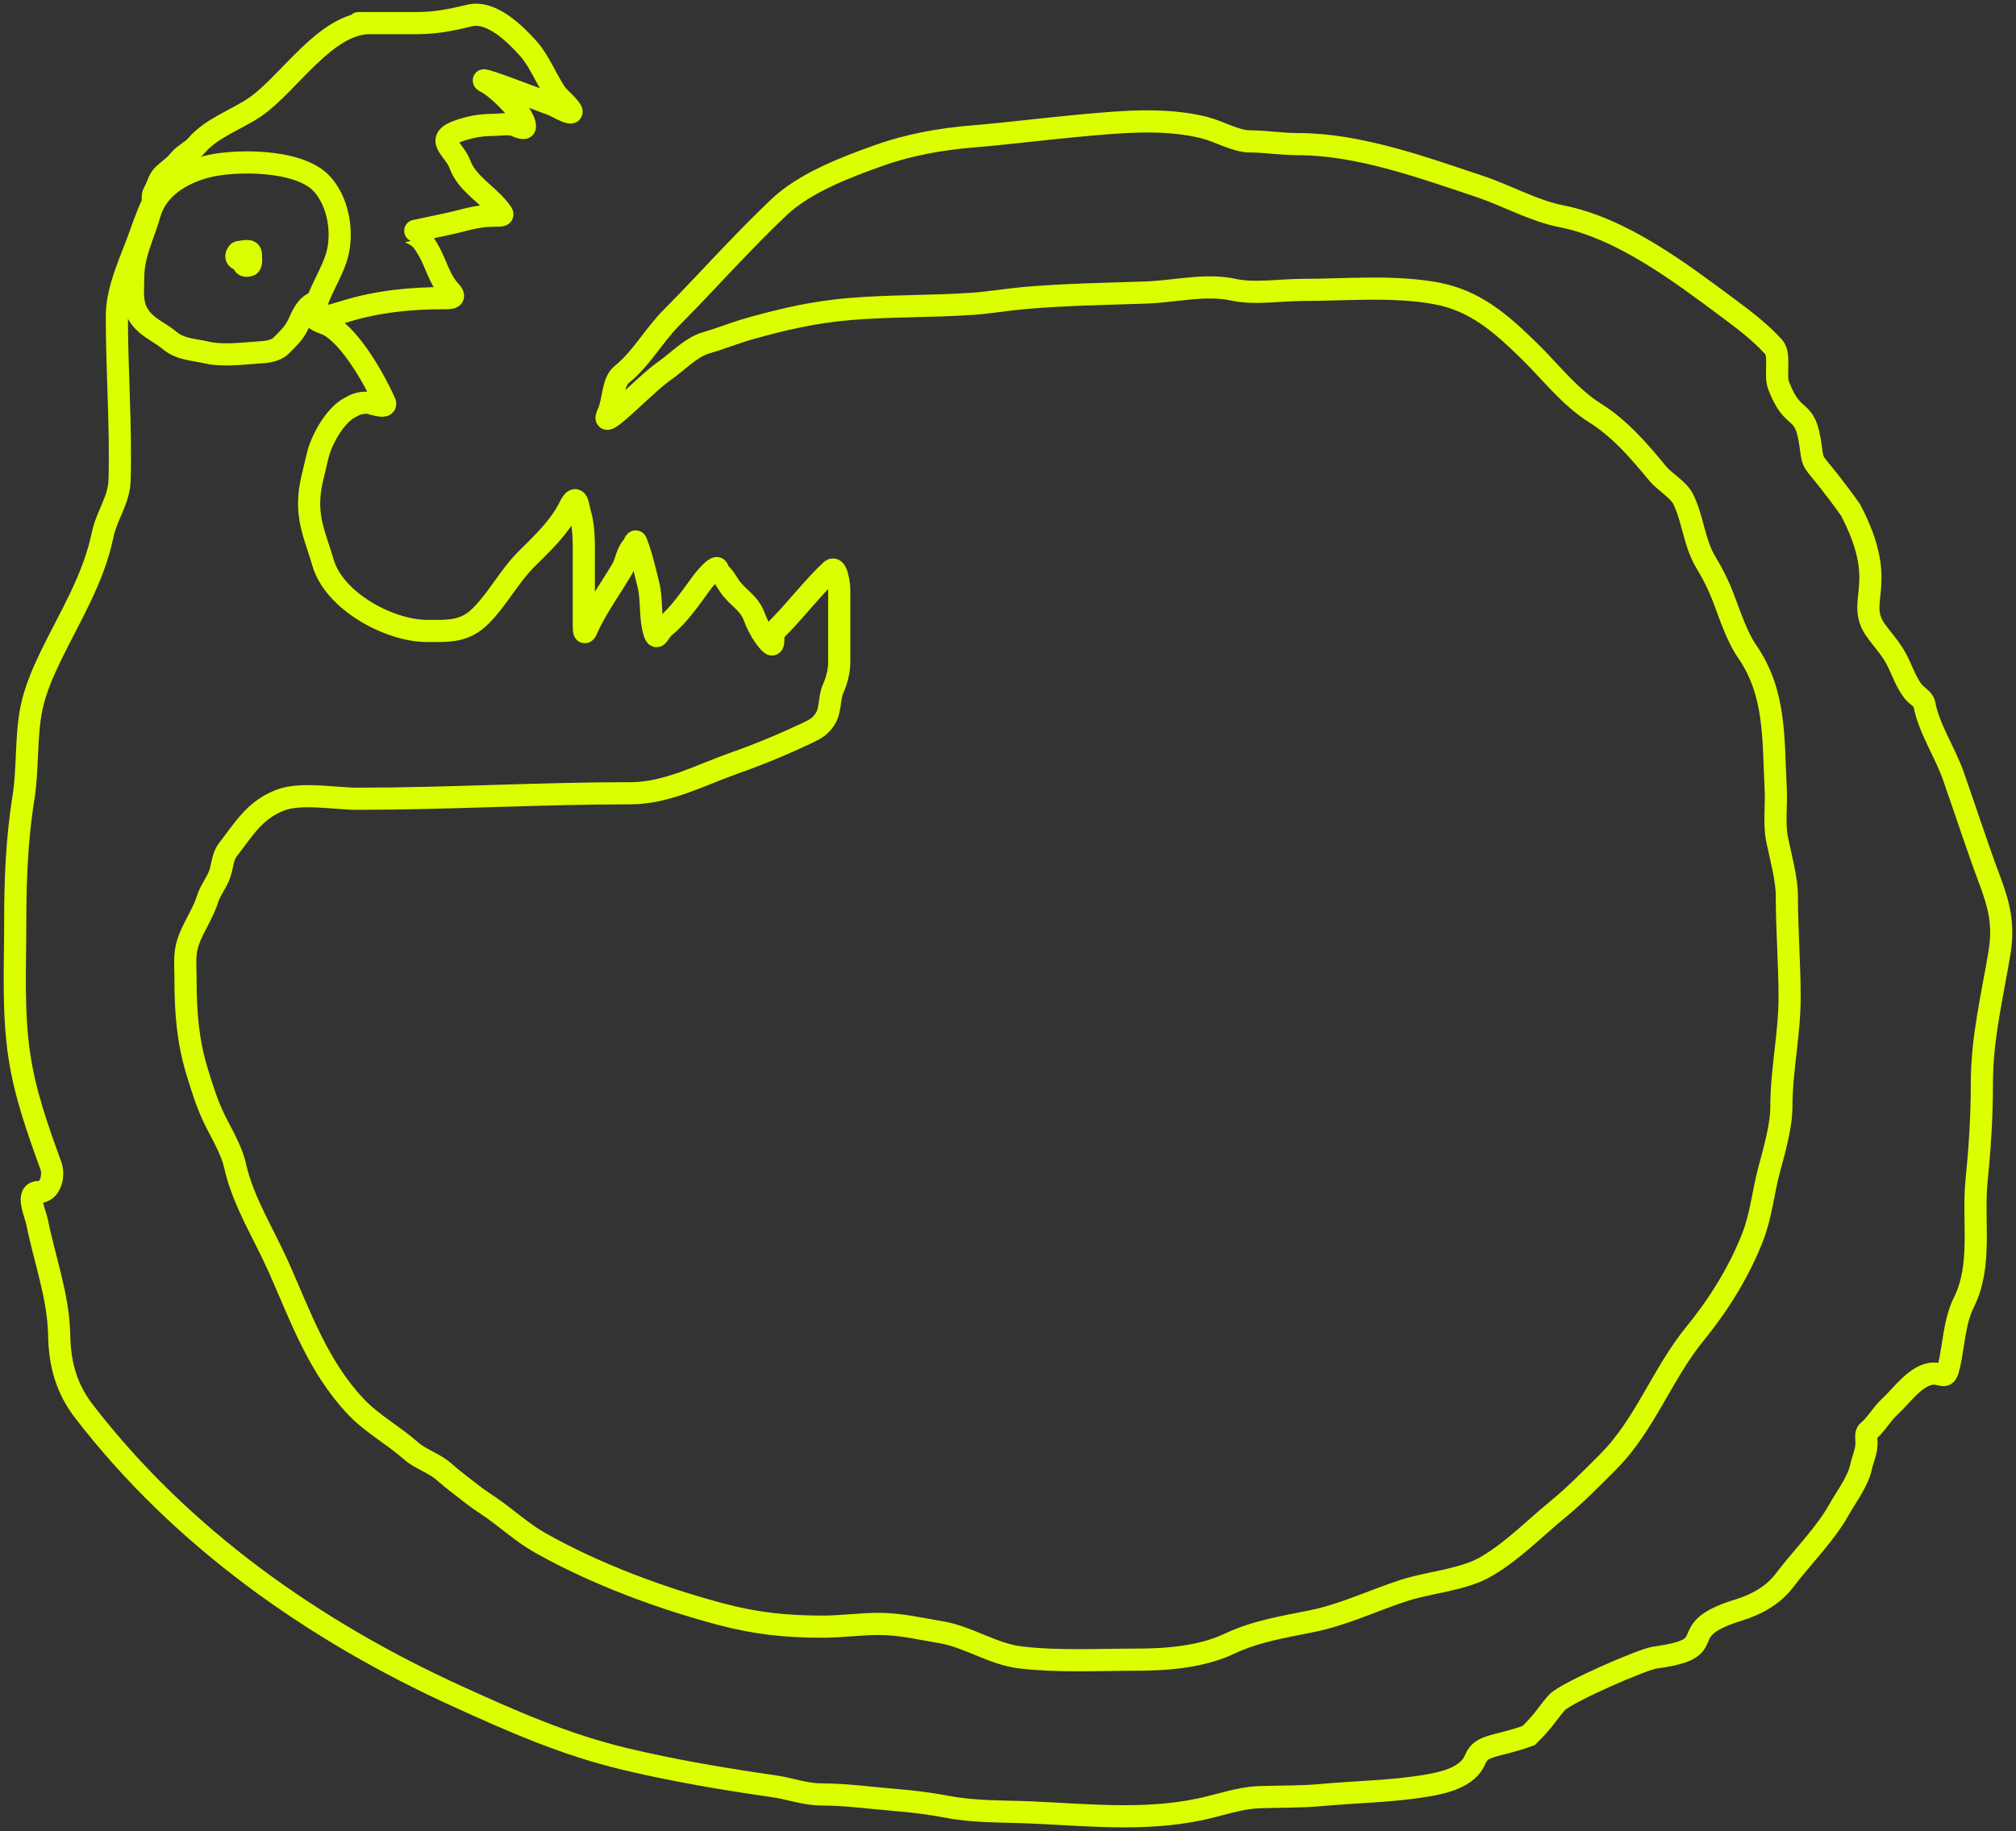 <svg width="273" height="248" viewBox="0 0 273 248" fill="none" xmlns="http://www.w3.org/2000/svg">
<rect x="0" y="0" width="273" height="248" fill="#333333" stroke="none"/>
<path d="M48.556 3.13C51.159 3.13 53.763 3.13 56.367 3.13C59.048 3.13 61.042 2.708 63.64 2.095C66.573 1.404 69.798 4.634 71.534 6.566C73.059 8.263 74.008 10.812 75.336 12.733C75.613 13.133 77.403 14.688 77.403 15.134C77.403 15.621 75.195 14.339 74.882 14.223C71.965 13.141 63.293 9.777 66.037 11.243C67.375 11.957 71.257 15.607 71.079 17.204C71.037 17.589 69.873 17.046 69.757 16.997C68.976 16.667 67.691 16.914 66.864 16.914C65.205 16.914 63.788 17.161 62.297 17.659C58.614 18.889 61.484 20.041 62.318 22.336C63.211 24.797 65.953 26.308 67.525 28.276C68.254 29.188 68.301 29.207 66.967 29.207C64.94 29.207 63.511 29.633 61.574 30.118C60.542 30.376 55.399 31.426 55.437 31.443C56.812 32.055 57.113 32.396 57.937 33.761C58.949 35.436 59.534 37.891 60.83 39.266C61.907 40.408 61.125 40.383 60.086 40.383C55.572 40.383 51.101 40.831 46.779 42.163C45.838 42.453 44.307 42.938 43.348 42.991C41.629 43.087 44.007 43.783 44.464 44.026C47.549 45.662 50.829 51.612 52.11 54.498C52.547 55.484 50.119 54.54 49.858 54.54C48.663 54.54 48.216 54.722 47.233 55.285C45.29 56.397 43.474 59.657 42.997 61.804C42.524 63.937 41.861 65.896 41.861 68.137C41.861 71.199 42.895 73.251 43.72 76.147C45.229 81.436 52.749 85.46 57.855 85.46C60.791 85.46 62.92 85.602 65.108 83.411C67.401 81.114 68.956 78.067 71.245 75.774C73.408 73.607 75.723 71.481 77.113 68.696C78.191 66.536 78.25 68.543 78.601 69.731C79.17 71.654 79.056 74.617 79.056 76.602C79.056 79.306 79.056 82.01 79.056 84.715C79.056 86.514 79.428 85.253 79.882 84.342C81.13 81.842 82.819 79.484 84.242 77.078C84.725 76.262 84.925 74.78 85.585 74.118C85.801 73.903 86.03 73.111 86.143 73.394C86.872 75.218 87.32 77.239 87.796 79.147C88.314 81.22 87.983 83.408 88.54 85.418C88.979 86.998 89.037 85.689 90.049 84.86C91.899 83.344 93.466 81.063 94.864 79.147C95.387 78.43 96.014 77.651 96.723 77.099C97.35 76.61 97.145 77.379 97.467 77.637C98.183 78.21 98.539 79.145 99.162 79.872C100.332 81.24 101.53 81.802 102.199 83.68C102.559 84.69 103.578 86.575 104.431 87.24C104.808 87.533 104.713 86.338 104.72 86.205C104.758 85.525 105.324 85.079 105.753 84.632C108.016 82.279 110.185 79.476 112.531 77.264C113.331 76.51 113.647 79.273 113.647 79.789C113.647 83.114 113.647 86.439 113.647 89.765C113.647 90.903 113.283 92.24 112.821 93.283C112.267 94.529 112.494 96.147 111.787 97.298C111.159 98.321 110.481 98.728 109.39 99.243C106.171 100.766 102.833 102.157 99.472 103.341C94.901 104.952 90.342 107.439 85.379 107.439C73.076 107.439 60.712 108.184 48.37 108.184C45.408 108.184 40.75 107.294 37.955 108.371C34.48 109.709 33.03 112.291 30.867 115.076C30.105 116.058 30.166 117.216 29.752 118.388C29.328 119.583 28.473 120.563 28.098 121.782C27.595 123.42 26.565 125.01 25.867 126.583C24.832 128.916 25.123 130.138 25.123 132.689C25.123 137.133 25.444 141.081 26.693 145.148C27.406 147.468 28.066 149.635 29.132 151.771C30.124 153.759 31.368 155.798 31.839 157.917C32.897 162.685 35.751 167.154 37.769 171.701C40.757 178.435 43.068 185.089 48.184 190.514C50.398 192.862 53.298 194.405 55.623 196.475C56.951 197.657 58.814 198.151 60.169 199.372C61.366 200.451 62.644 201.355 63.888 202.352C64.501 202.843 65.408 203.45 66.12 203.925C68.482 205.502 70.65 207.56 73.125 208.954C80.626 213.18 89.407 216.449 97.674 218.64C102.46 219.909 106.545 220.317 111.415 220.317C113.952 220.317 116.463 219.944 119.04 219.944C121.844 219.944 124.633 220.602 127.389 221.062C131.182 221.695 134.436 224.059 138.278 224.497C143.439 225.086 148.712 224.787 153.9 224.787C158.013 224.787 162.682 224.421 166.464 222.635C170.064 220.934 173.807 220.353 177.664 219.572C182.014 218.69 186.016 216.734 190.186 215.391C193.691 214.263 198.174 214.003 201.345 212.121C204.961 209.975 207.686 207.111 210.891 204.484C213.382 202.443 215.512 200.249 217.793 197.965C222.726 193.024 225.121 186.035 229.51 180.663C232.678 176.784 235.479 172.317 237.321 167.603C238.48 164.636 238.744 161.556 239.552 158.497C240.245 155.874 241.226 152.606 241.226 149.887C241.226 144.952 242.342 140.081 242.342 135.089C242.342 130.513 241.97 125.97 241.97 121.409C241.97 119.053 241.154 116.128 240.668 113.793C240.2 111.544 240.581 109.141 240.462 106.86C240.101 99.992 240.501 93.89 236.577 88.212C235.305 86.373 234.341 83.573 233.56 81.465C232.87 79.606 232.048 77.876 231.018 76.188C229.41 73.552 229.273 70.292 227.919 67.578C227.272 66.284 225.419 65.272 224.488 64.143C221.958 61.074 219.388 58.067 216.016 55.947C212.527 53.752 210.004 50.396 207.089 47.544C203.31 43.847 199.785 40.694 194.443 39.721C188.585 38.654 182.275 39.266 176.321 39.266C173.453 39.266 169.859 39.867 167.063 39.245C163.297 38.407 159.137 39.479 155.202 39.618C149.698 39.811 144.233 39.886 138.754 40.363C136.372 40.57 134.102 40.981 131.666 41.149C126.154 41.53 120.597 41.395 115.114 41.853C110.253 42.259 106.166 43.212 101.621 44.481C99.585 45.05 97.662 45.845 95.628 46.427C93.569 47.016 91.642 49.09 89.925 50.276C87.31 52.083 80.968 58.909 82.321 56.03C83.104 54.362 82.915 51.746 84.18 50.731C86.862 48.583 88.536 45.417 90.958 42.991C93.906 40.038 96.694 36.981 99.596 33.968C101.539 31.949 103.436 30.014 105.464 28.09C108.987 24.747 114.553 22.64 119.144 21.012C123.118 19.602 127.436 18.833 131.625 18.487C136.56 18.079 141.447 17.446 146.379 16.997C151.919 16.492 157.734 15.944 163.096 17.286C165.071 17.781 167.351 19.149 169.254 19.149C171.321 19.149 173.544 19.521 175.783 19.521C183.964 19.521 192.607 22.662 200.374 25.254C204.007 26.467 207.682 28.554 211.429 29.29C219.607 30.896 227.45 36.84 233.994 41.708C236.172 43.328 238.399 45.01 240.193 47.006C241.122 48.04 240.31 50.81 240.854 52.222C242.931 57.606 244.41 54.698 245.19 60.404C245.638 63.679 245.19 61.486 250.589 69.056C255.988 79.331 251.077 81.352 254.058 85.439C255.234 87.05 256.225 88.009 257.075 89.806C257.695 91.115 258.186 92.504 259.08 93.656C259.526 94.23 260.467 94.687 260.588 95.353C261.182 98.623 263.405 101.919 264.514 105.08C266.165 109.785 267.705 114.568 269.453 119.236C270.748 122.694 271.385 125.303 270.755 129.088C269.746 135.148 268.379 140.588 268.379 146.783C268.379 151.304 268.099 155.542 267.655 159.987C267.118 165.369 268.463 171.346 265.94 176.399C264.632 179.019 264.584 182.223 263.915 185.071C263.485 186.901 263.162 186.044 261.869 186.044C259.553 186.044 257.49 189.085 255.897 190.535C254.836 191.501 254.019 193.004 252.943 193.867C252.588 194.151 252.757 194.995 252.757 195.398C252.757 196.645 252.273 197.535 252.013 198.71C251.567 200.72 250.037 202.675 249.037 204.463C247.151 207.837 243.98 210.976 241.639 214.066C240.098 216.101 237.83 217.334 235.399 218.081C226.147 220.926 233.715 223.224 224.134 224.497C222.434 224.723 212.258 229.172 210.891 230.541C209.958 231.475 209.073 233.099 207.007 235.064C202.538 236.687 200.603 236.23 199.774 238.281C198.794 240.708 195.553 241.449 193.244 241.841C188.519 242.643 183.661 242.686 178.904 243.124C176.08 243.384 173.303 243.312 170.473 243.414C167.823 243.508 164.939 244.56 162.352 245.09C154.839 246.629 147.353 245.825 139.746 245.483C135.884 245.31 132.075 245.446 128.277 244.718C125.956 244.272 123.547 243.979 121.189 243.786C117.902 243.517 114.52 243.041 111.229 243.041C109.054 243.041 106.886 242.23 104.741 241.924C97.985 240.957 91.198 239.808 84.552 238.219C76.543 236.303 69.442 233.171 62.029 229.796C42.525 220.916 24.565 208.291 11.361 191.135C8.959 188.014 8.082 184.678 8.013 180.828C7.92 175.611 6.049 170.641 5.037 165.575C4.794 164.355 3.401 161.456 5.223 161.456C6.895 161.456 7.358 159.166 6.897 157.897C5.111 152.977 3.408 148.226 2.62 143.016C1.726 137.107 2.062 130.834 2.062 124.865C2.062 119.167 2.279 113.645 3.178 108.019C3.824 103.976 3.456 99.75 4.294 95.767C4.787 93.419 5.854 90.961 6.897 88.813C9.501 83.452 12.64 78.446 13.882 72.504C14.459 69.743 16.12 67.791 16.196 64.971C16.394 57.634 15.824 50.228 15.824 42.867C15.824 39.487 17.329 36.166 18.51 33.057C19.196 31.252 19.758 29.448 20.577 27.717C20.837 27.167 20.519 26.566 20.866 26.02C21.278 25.372 21.497 24.312 22.023 23.785C22.757 23.05 23.563 22.586 24.214 21.757C24.874 20.915 25.929 20.508 26.631 19.687C28.67 17.305 32.142 16.161 34.608 14.451C39.12 11.322 44.134 3.13 50.044 3.13" stroke="#DCFF00" stroke-width="3" stroke-linecap="round"/>
<path d="M42.45 42.94C42.742 39.963 45.114 37.043 45.758 34.093C46.429 31.023 45.706 27.175 43.559 24.87C40.403 21.479 31.474 21.629 27.858 22.611C24.482 23.527 21.237 25.507 20.254 29.011C19.399 32.056 18.034 34.405 18.034 37.669C18.034 39.3 17.794 40.918 18.589 42.375C19.642 44.305 21.412 44.811 23.008 46.14C24.441 47.334 26.304 47.351 28.022 47.75C30.114 48.237 32.818 47.886 34.887 47.75C35.967 47.679 37.289 47.606 38.093 46.788C38.955 45.911 39.749 45.216 40.312 44.069C40.887 42.9 41.296 41.645 42.45 41.058" stroke="#DCFF00" stroke-width="3" stroke-linecap="round"/>
<path d="M33.415 34.035C32.8 34.874 32.552 36.397 33.815 35.904C34.088 35.797 33.982 34.72 33.968 34.413C33.943 33.83 33.303 34.035 32.999 34.035C32.123 34.035 32.756 35.464 33.692 35.169C34.228 35 32.574 33.713 32.184 34.245C31.746 34.843 32.175 35.169 32.584 35.169" stroke="#DCFF00" stroke-width="3" stroke-linecap="round"/>
</svg>
